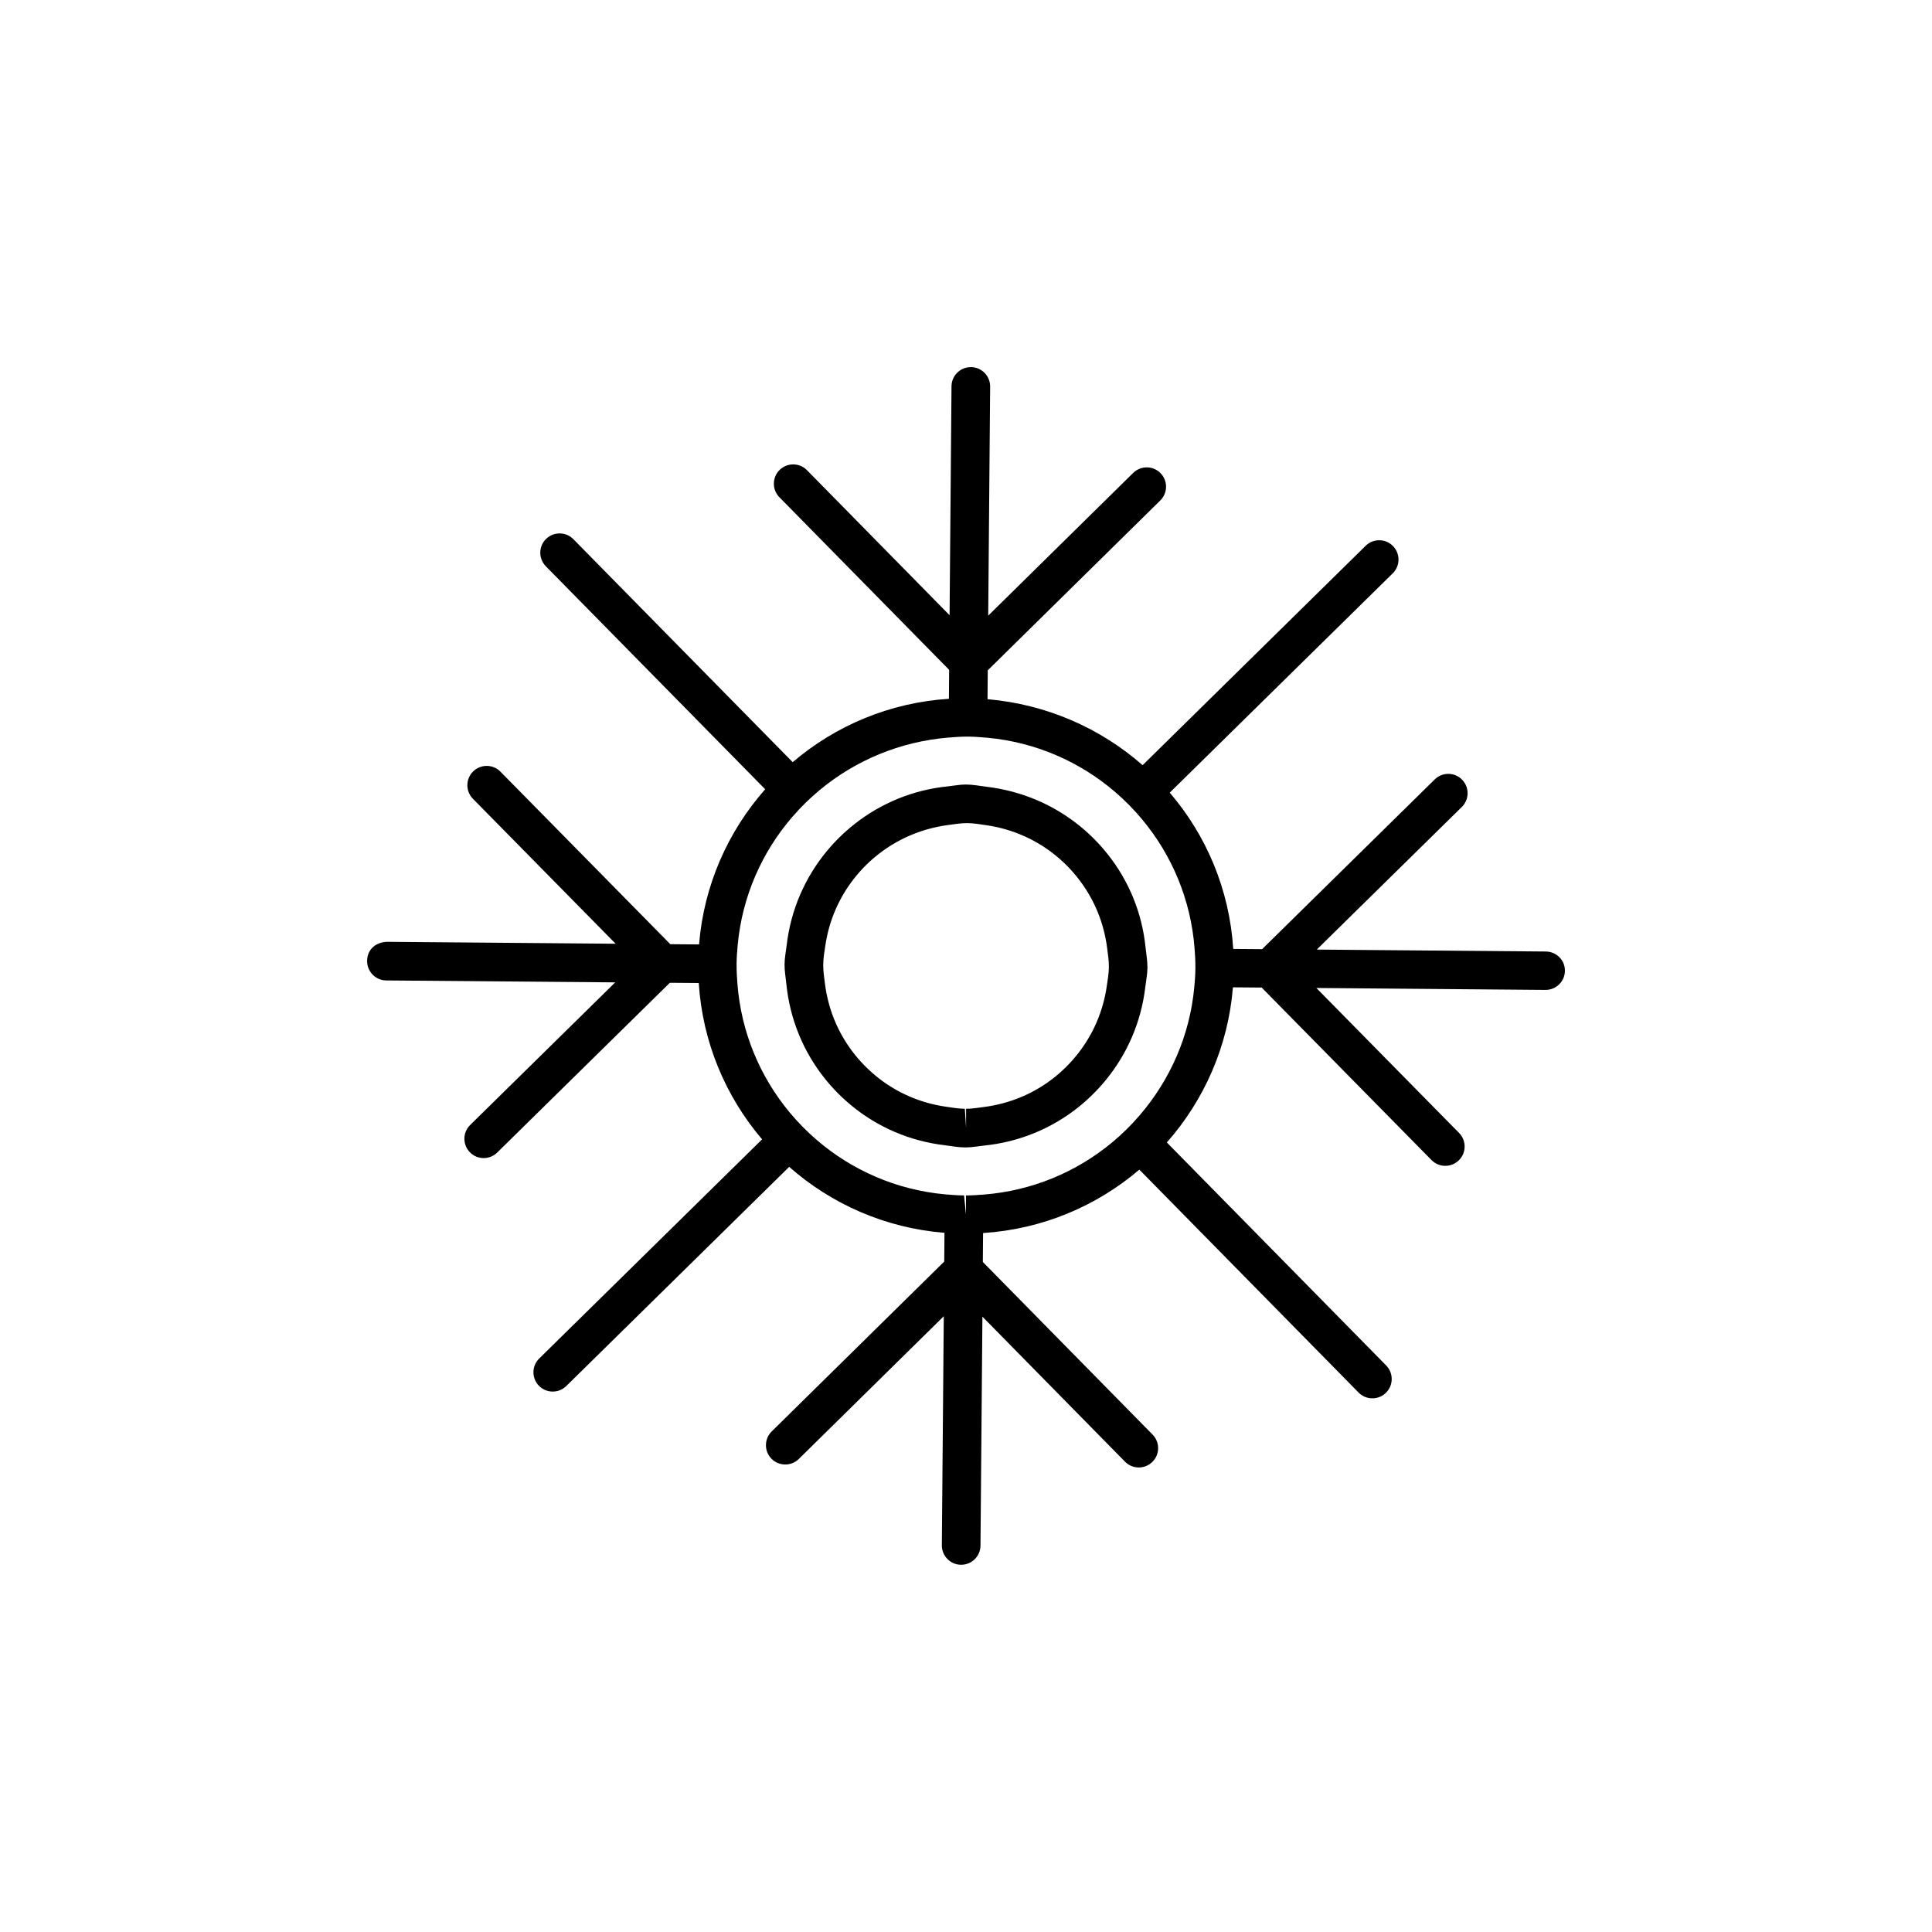 <?xml version="1.0" encoding="utf-8"?>
<!-- Generator: Adobe Illustrator 16.0.0, SVG Export Plug-In . SVG Version: 6.00 Build 0)  -->
<!DOCTYPE svg PUBLIC "-//W3C//DTD SVG 1.1//EN" "http://www.w3.org/Graphics/SVG/1.1/DTD/svg11.dtd">
<svg version="1.1" id="Layer_1" xmlns="http://www.w3.org/2000/svg" xmlns:xlink="http://www.w3.org/1999/xlink" x="0px" y="0px"
	 width="50px" height="50px" viewBox="174.5 34.5 50 50" enable-background="new 174.5 34.5 50 50" xml:space="preserve">
<path d="M214.503,59.125l-5.925-0.05l3.754-3.691c0.197-0.193,0.199-0.51,0.006-0.707c-0.194-0.198-0.511-0.198-0.707-0.006
	l-4.467,4.393l-0.748-0.006c-0.098-1.536-0.695-2.938-1.643-4.044l5.771-5.676c0.197-0.193,0.199-0.51,0.006-0.707
	c-0.194-0.197-0.51-0.199-0.707-0.006l-5.772,5.678c-1.087-0.953-2.475-1.574-4.014-1.708l0.006-0.747l4.465-4.396
	c0.197-0.194,0.199-0.511,0.006-0.707c-0.194-0.198-0.513-0.198-0.707-0.006l-3.752,3.694l0.05-5.928
	c0.002-0.275-0.22-0.502-0.496-0.504c-0.001,0-0.003,0-0.004,0c-0.274,0-0.498,0.221-0.5,0.496l-0.05,5.925l-3.691-3.754
	c-0.193-0.198-0.51-0.198-0.707-0.006c-0.197,0.193-0.199,0.51-0.006,0.707l4.393,4.467l-0.006,0.749
	c-1.534,0.098-2.937,0.696-4.043,1.64l-5.676-5.771c-0.193-0.197-0.51-0.198-0.707-0.006c-0.197,0.193-0.199,0.51-0.006,0.707
	l5.677,5.771c-0.963,1.092-1.587,2.483-1.711,4.016l-0.744-0.006l-4.396-4.465c-0.193-0.198-0.512-0.198-0.707-0.006
	c-0.197,0.194-0.199,0.511-0.006,0.707l3.694,3.752l-5.928-0.05c-0.309,0.019-0.502,0.219-0.504,0.496
	c-0.002,0.275,0.22,0.502,0.496,0.504l5.925,0.05l-3.754,3.691c-0.197,0.193-0.199,0.51-0.006,0.707
	c0.098,0.1,0.228,0.149,0.356,0.149c0.127,0,0.253-0.048,0.351-0.144l4.467-4.393l0.748,0.006c0.098,1.537,0.696,2.939,1.639,4.046
	l-5.768,5.672c-0.197,0.193-0.199,0.51-0.006,0.707c0.098,0.1,0.228,0.149,0.356,0.149c0.127,0,0.253-0.048,0.351-0.144l5.768-5.672
	c1.09,0.961,2.482,1.583,4.019,1.707l-0.006,0.744l-4.465,4.396c-0.197,0.194-0.199,0.511-0.006,0.707
	c0.194,0.197,0.513,0.198,0.707,0.006l3.752-3.694l-0.05,5.928c-0.002,0.275,0.22,0.502,0.496,0.504c0.001,0,0.003,0,0.004,0
	c0.274,0,0.498-0.221,0.5-0.496l0.05-5.925l3.691,3.754c0.098,0.1,0.228,0.149,0.356,0.149c0.127,0,0.253-0.048,0.351-0.144
	c0.197-0.193,0.199-0.51,0.006-0.707l-4.393-4.467l0.006-0.749c1.535-0.099,2.938-0.697,4.044-1.641l5.675,5.77
	c0.098,0.1,0.228,0.149,0.356,0.149c0.127,0,0.253-0.048,0.351-0.144c0.197-0.193,0.199-0.51,0.006-0.707l-5.676-5.771
	c0.962-1.092,1.586-2.483,1.71-4.015l0.744,0.006l4.396,4.465c0.098,0.1,0.228,0.149,0.356,0.149c0.127,0,0.253-0.048,0.351-0.144
	c0.197-0.194,0.199-0.511,0.006-0.707l-3.694-3.752l5.929,0.05c0.001,0,0.003,0,0.004,0c0.274,0,0.498-0.221,0.5-0.496
	S214.779,59.127,214.503,59.125z M205.408,60.049c-0.117,1.258-0.629,2.402-1.41,3.311c-0.218,0.254-0.455,0.489-0.712,0.703
	c-0.921,0.766-2.075,1.256-3.335,1.353c-0.149,0.011-0.299,0.022-0.451,0.022v0.498l-0.05-0.498
	c-0.169-0.002-0.334-0.015-0.499-0.029c-1.261-0.117-2.407-0.627-3.315-1.408c-0.253-0.217-0.487-0.456-0.701-0.713
	c-0.765-0.921-1.256-2.074-1.351-3.336c-0.013-0.166-0.022-0.332-0.021-0.501s0.014-0.334,0.029-0.499
	c0.117-1.257,0.629-2.401,1.413-3.31c0.219-0.252,0.456-0.487,0.714-0.7c0.917-0.76,2.067-1.25,3.33-1.354
	c0.166-0.014,0.332-0.025,0.501-0.025c0.169,0.002,0.334,0.015,0.499,0.029c1.261,0.117,2.406,0.626,3.314,1.407
	c0.253,0.217,0.487,0.456,0.701,0.713c0.766,0.921,1.256,2.075,1.352,3.337c0.013,0.166,0.022,0.332,0.021,0.501
	S205.424,59.884,205.408,60.049z M203.161,56.6c-0.209-0.262-0.442-0.499-0.702-0.712c-0.676-0.552-1.502-0.915-2.42-1.026
	c-0.18-0.022-0.354-0.057-0.54-0.059c-0.157,0-0.307,0.031-0.46,0.047c-0.917,0.091-1.752,0.442-2.438,0.988
	c-0.263,0.208-0.5,0.442-0.713,0.701c-0.558,0.679-0.922,1.508-1.029,2.422c-0.02,0.167-0.054,0.329-0.055,0.5s0.03,0.334,0.046,0.5
	c0.092,0.918,0.441,1.753,0.986,2.439c0.209,0.263,0.442,0.5,0.701,0.713c0.678,0.557,1.508,0.921,2.424,1.027
	c0.167,0.02,0.329,0.054,0.5,0.055h0.04c0.157,0,0.307-0.031,0.46-0.047c0.917-0.091,1.752-0.442,2.439-0.987
	c0.262-0.209,0.499-0.443,0.712-0.702c0.558-0.678,0.922-1.506,1.029-2.42c0.02-0.167,0.054-0.329,0.055-0.5s-0.03-0.334-0.047-0.5
	C204.059,58.121,203.709,57.286,203.161,56.6z M203.142,60.03c-0.094,0.642-0.349,1.226-0.729,1.717
	c-0.205,0.265-0.443,0.501-0.712,0.702c-0.497,0.372-1.087,0.615-1.73,0.699c-0.155,0.02-0.309,0.047-0.469,0.047v0.497
	l-0.032-0.497c-0.171-0.002-0.334-0.031-0.499-0.055c-0.644-0.094-1.229-0.348-1.72-0.728c-0.265-0.206-0.5-0.444-0.701-0.713
	c-0.372-0.497-0.616-1.086-0.699-1.73c-0.021-0.165-0.047-0.329-0.046-0.501c0.001-0.171,0.03-0.334,0.055-0.499
	c0.094-0.642,0.35-1.226,0.731-1.717c0.205-0.265,0.444-0.5,0.714-0.7c0.495-0.369,1.083-0.613,1.727-0.7
	c0.165-0.022,0.329-0.05,0.501-0.05c0.171,0.002,0.334,0.031,0.499,0.055c0.643,0.094,1.229,0.348,1.72,0.729
	c0.265,0.205,0.5,0.443,0.7,0.713c0.373,0.497,0.617,1.087,0.7,1.731c0.021,0.165,0.047,0.329,0.046,0.501
	C203.195,59.702,203.166,59.865,203.142,60.03z"/>
</svg>
